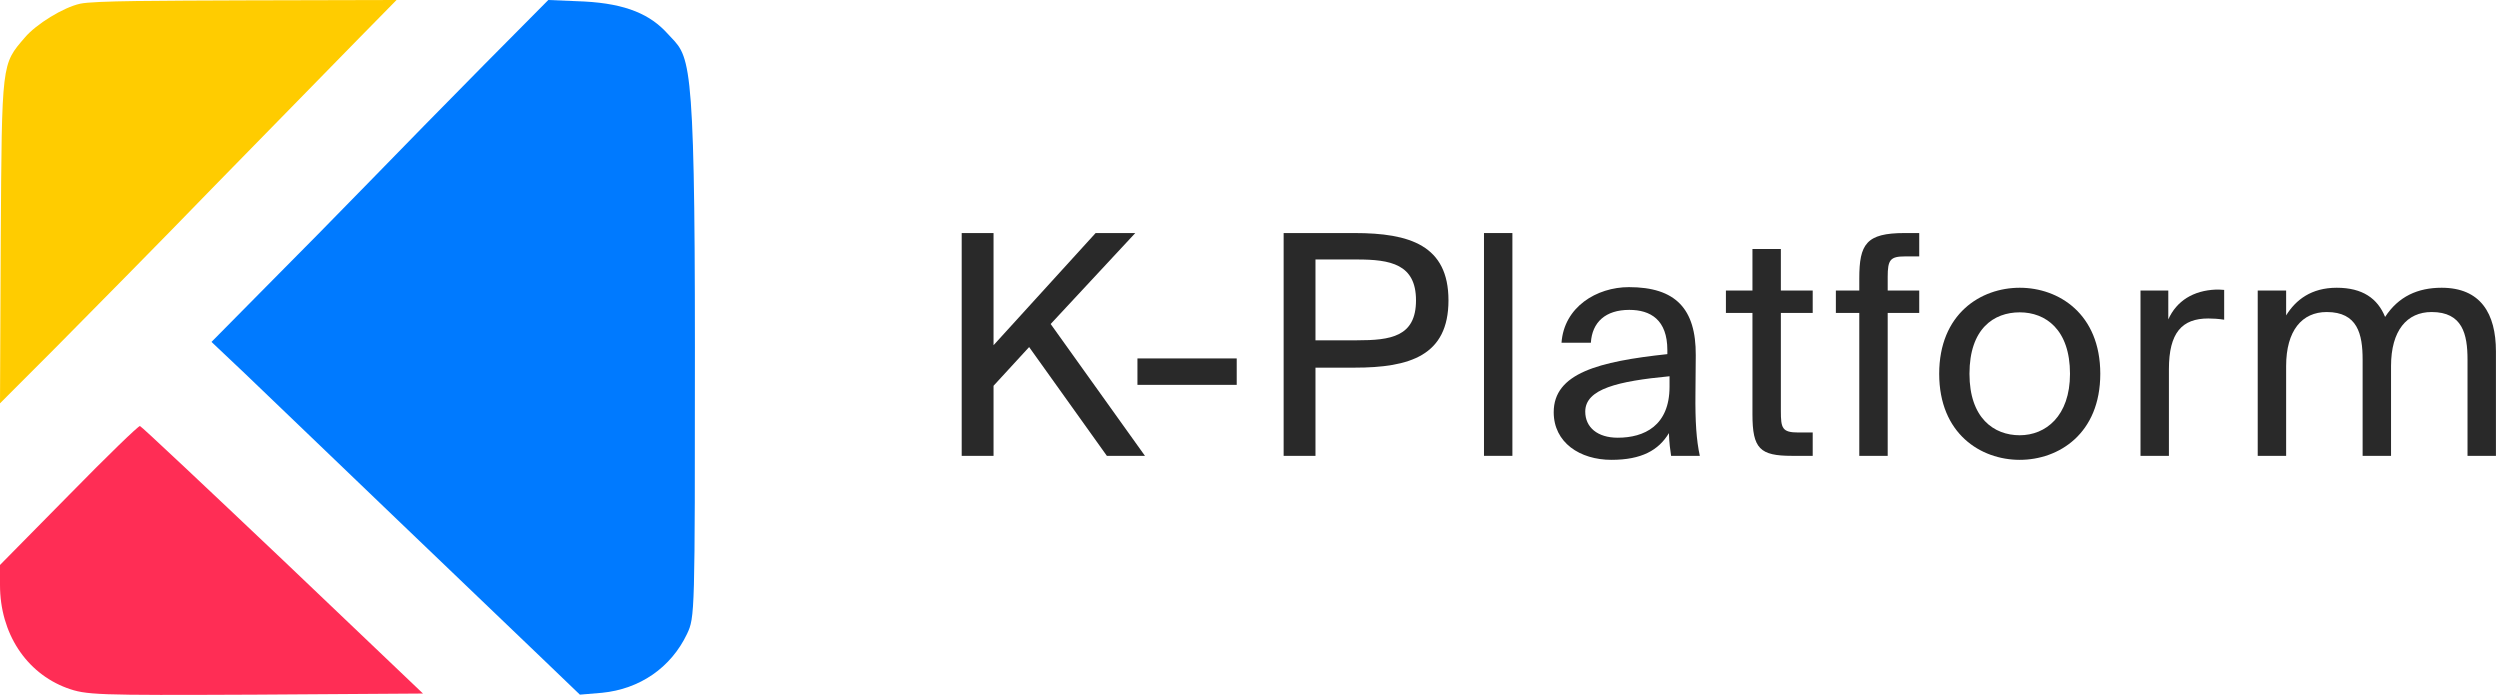 <svg width="590" height="164" viewBox="0 0 590 164" fill="none" xmlns="http://www.w3.org/2000/svg">
  <path d="M18.913 0.877C14.917 1.755 8.524 5.703 5.86 8.861C0.355 15.265 0.444 14.476 0.178 56.587L0 95.189L13.141 82.029C20.333 74.747 37.47 57.464 51.056 43.427C64.73 29.478 79.913 13.949 84.708 9.036L93.587 2.28882e-05L57.626 0.088C37.914 0.175 22.198 0.156 18.913 0.877Z" fill="#FFCC00"/>
  <path d="M114.32 15.207C105.981 23.645 93.827 36.039 87.262 42.808C80.697 49.576 69.608 60.828 62.599 67.86L49.913 80.693L57.72 88.077C69.608 99.504 118.489 146.356 128.248 155.673L136.853 163.936L142.088 163.497C150.959 162.618 158.322 157.607 162.137 149.608C164 145.653 164 145.037 164 81.924C164 10.636 162.669 13.586 157.524 7.911C153.539 3.516 147.943 0.879 137.829 0.352L129.401 -6.10352e-05L114.32 15.207Z" fill="#007AFF"/>
  <path d="M16.296 116.807L0 133.333V138.055C0 149.422 6.145 158.778 15.762 162.363C20.393 164.024 22.174 164.111 60.198 163.937L99.826 163.674L66.788 132.197C48.533 114.884 33.394 100.631 33.038 100.544C32.771 100.369 25.201 107.714 16.296 116.807Z" fill="#FF2D55"/>
  <path d="M234.476 55V81.471L258.568 55H267.925L247.959 76.467L270.209 107.579H261.221L242.875 81.906L234.476 91.044V107.579H226.96V55H234.476Z" fill="#292929"/>
  <path d="M291.866 90.826H268.437V84.59H291.866V90.826Z" fill="#292929"/>
  <path d="M302.938 55H319.663C332.704 55 341.84 57.901 341.84 70.883C341.84 83.937 332.704 86.765 319.663 86.765H310.453V107.579H302.938V55ZM320.252 61.237H310.453V80.311H320.252C328.136 80.311 334.177 79.513 334.177 70.883C334.177 62.325 328.136 61.237 320.252 61.237Z" fill="#292929"/>
  <path d="M356.925 55V107.579H350.22V55H356.925Z" fill="#292929"/>
  <path d="M394.011 91.262V88.796C381.854 89.956 374.118 91.769 374.118 97.136C374.118 100.835 376.991 103.3 381.78 103.3C388.043 103.3 394.011 100.472 394.011 91.262ZM380.307 108.522C372.865 108.522 366.676 104.461 366.676 97.281C366.676 88.071 377.286 85.315 393.495 83.574V82.631C393.495 75.451 389.516 73.131 384.506 73.131C378.907 73.131 375.739 76.032 375.444 80.891H368.518C369.108 72.478 376.77 67.764 384.433 67.764C395.411 67.764 400.273 72.841 400.2 83.864L400.126 92.857C400.052 99.457 400.347 103.881 401.157 107.579H394.379C394.158 106.129 393.937 104.533 393.863 102.213C391.432 106.274 387.38 108.522 380.307 108.522Z" fill="#292929"/>
  <path d="M413.579 68.562V58.771H420.284V68.562H427.799V73.856H420.284V96.991C420.284 101.052 420.579 102.068 424.41 102.068H427.799V107.579H422.936C415.347 107.579 413.579 105.911 413.579 97.789V73.856H407.316V68.562H413.579Z" fill="#292929"/>
  <path d="M438.791 68.562V65.733C438.791 57.611 440.412 55 449.475 55H452.938V60.512H449.622C446.085 60.512 445.496 61.309 445.496 65.371V68.562H452.938V73.856H445.496V107.579H438.791V73.856H433.266V68.562H438.791Z" fill="#292929"/>
  <path d="M464.796 88.216C464.796 98.659 470.543 102.72 476.658 102.72C482.773 102.72 488.52 98.224 488.52 88.216C488.52 77.772 482.773 73.711 476.658 73.711C470.543 73.711 464.796 77.555 464.796 88.216ZM476.658 67.909C485.868 67.909 495.667 74.074 495.667 88.216C495.667 102.358 485.868 108.522 476.658 108.522C467.448 108.522 457.649 102.358 457.649 88.216C457.649 74.074 467.448 67.909 476.658 67.909Z" fill="#292929"/>
  <path d="M524.905 68.417V75.451C523.505 75.234 522.253 75.161 521.148 75.161C514.959 75.161 511.864 78.498 511.864 87.128V107.579H505.16V68.562H511.717V75.379C513.706 70.955 517.685 68.562 522.916 68.344C523.579 68.344 524.095 68.344 524.905 68.417Z" fill="#292929"/>
  <path d="M539.528 86.403V107.579H532.823V68.562H539.528V74.436C541.812 70.737 545.496 67.909 551.464 67.909C557.579 67.909 561.116 70.447 562.884 74.799C566.052 69.94 570.62 67.909 576.22 67.909C585.429 67.909 589.04 74.001 589.04 82.921V107.579H582.335V84.879C582.335 78.86 581.156 73.638 573.862 73.638C568.041 73.638 564.284 77.99 564.284 86.403V107.579H557.579V84.879C557.579 78.86 556.4 73.638 549.106 73.638C543.286 73.638 539.528 77.99 539.528 86.403Z" fill="#292929"/>
</svg>
